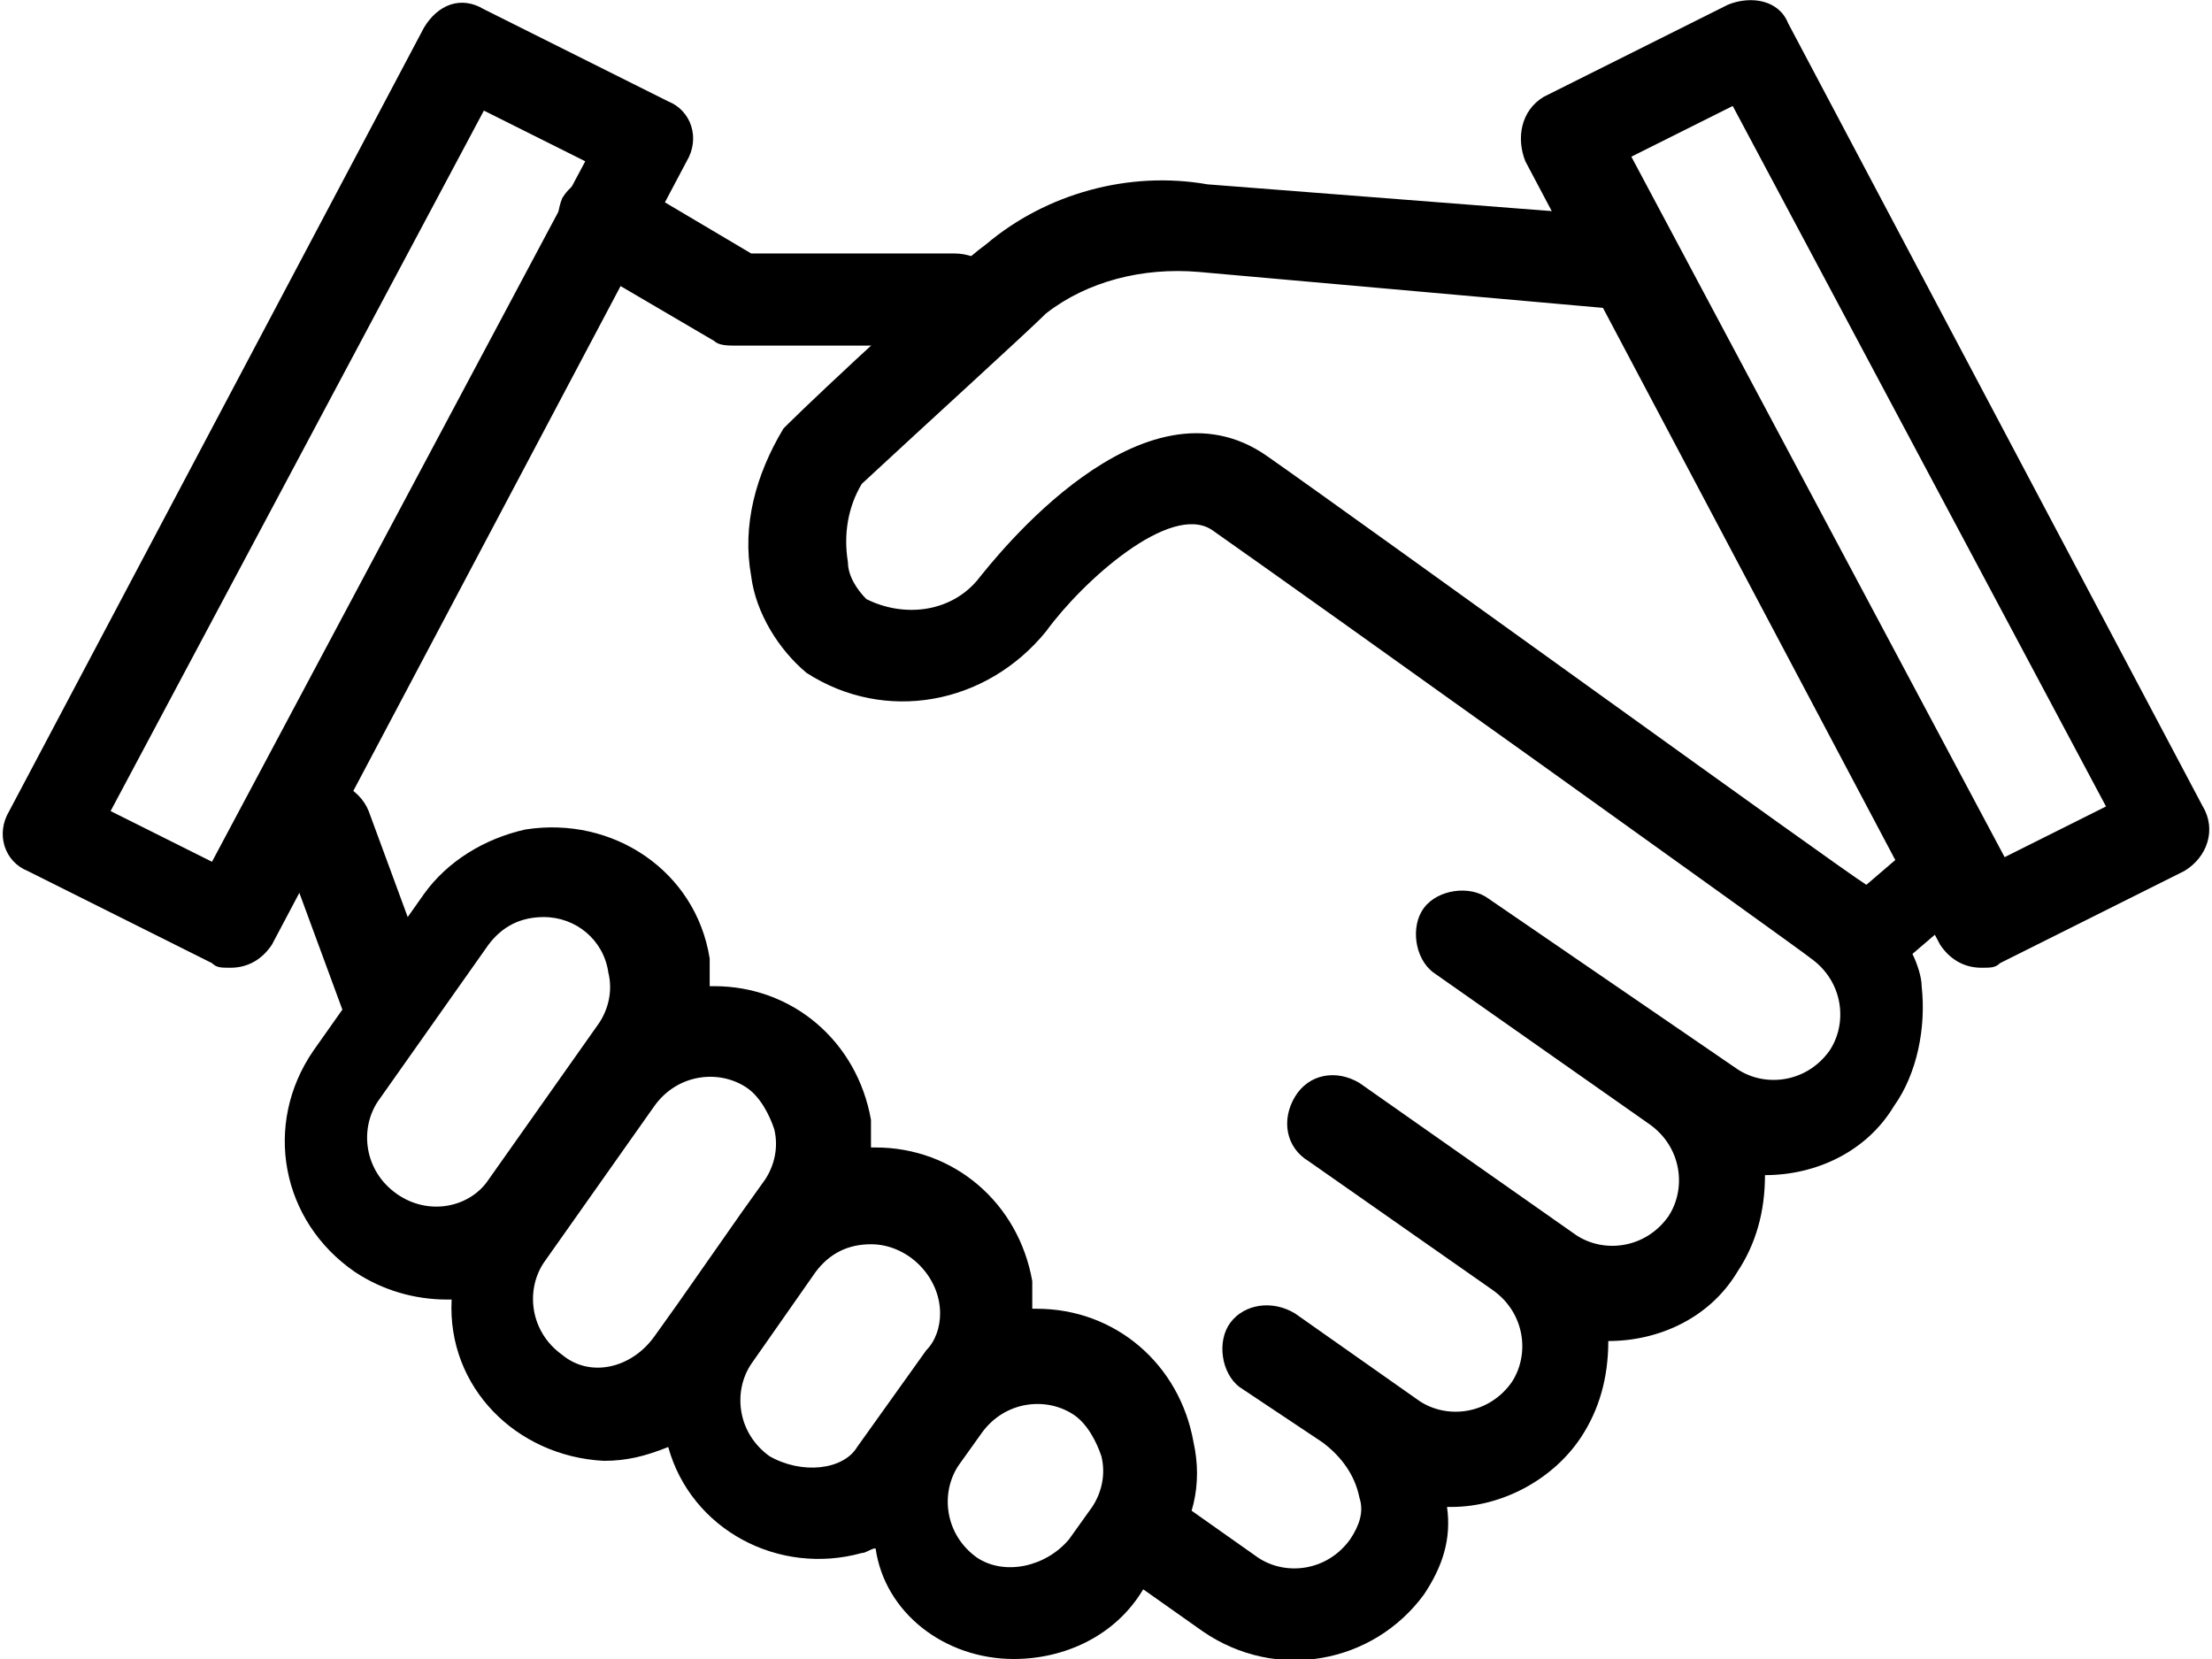 <?xml version="1.0" encoding="utf-8"?>
<!-- Generator: Adobe Illustrator 23.0.4, SVG Export Plug-In . SVG Version: 6.00 Build 0)  -->
<svg version="1.1" id="Layer_1" xmlns="http://www.w3.org/2000/svg" xmlns:xlink="http://www.w3.org/1999/xlink" x="0px" y="0px"
	 viewBox="0 0 48 36" style="enable-background:new 0 0 48 36;" xml:space="preserve">
<title>Asset 1</title>
<g>
	<g id="Layer_1-2">
		<path d="M25.9,31.3c-0.3-1.7-1.7-2.9-3.4-2.9c0,0-0.1,0-0.1,0c0-0.2,0-0.4,0-0.6c-0.3-1.7-1.7-2.9-3.4-2.9c0,0-0.1,0-0.1,0
			c0-0.2,0-0.4,0-0.6c-0.3-1.7-1.7-2.9-3.4-2.9c0,0-0.1,0-0.1,0c0-0.2,0-0.4,0-0.6c-0.3-1.9-2.1-3.1-4-2.8c-0.9,0.2-1.7,0.7-2.2,1.4
			l-2.4,3.4c-1.1,1.6-0.7,3.7,0.9,4.8c0.6,0.4,1.3,0.6,2,0.6c0,0,0.1,0,0.1,0c-0.1,1.9,1.4,3.4,3.3,3.5c0.5,0,0.9-0.1,1.4-0.3
			c0.5,1.8,2.4,2.8,4.2,2.3c0.1,0,0.2-0.1,0.3-0.1C19.2,35,20.5,36,22,36c1.1,0,2.2-0.5,2.8-1.5l0.5-0.7
			C25.9,33.1,26.1,32.2,25.9,31.3z M8.6,25.9c-0.7-0.5-0.8-1.4-0.4-2c0,0,0,0,0,0l2.4-3.4c0.3-0.4,0.7-0.6,1.2-0.6
			c0.7,0,1.3,0.5,1.4,1.2c0.1,0.4,0,0.8-0.2,1.1l-2.4,3.4C10.2,26.2,9.3,26.4,8.6,25.9z M12.2,29.4c-0.7-0.5-0.8-1.4-0.4-2
			c0,0,0,0,0,0l2.4-3.4c0.5-0.7,1.4-0.8,2-0.4c0.3,0.2,0.5,0.6,0.6,0.9c0.1,0.4,0,0.8-0.2,1.1l-0.5,0.7l0,0l-1.4,2l0,0l-0.5,0.7
			C13.7,29.7,12.8,29.9,12.2,29.4z M16.7,31.6c-0.7-0.5-0.8-1.4-0.4-2l1.4-2c0.3-0.4,0.7-0.6,1.2-0.6c0.8,0,1.5,0.7,1.5,1.5
			c0,0.3-0.1,0.6-0.3,0.8l-0.5,0.7l0,0l-0.5,0.7l0,0l-0.5,0.7C18.3,31.9,17.4,32,16.7,31.6z M23.7,32.7l-0.5,0.7
			c-0.5,0.6-1.4,0.8-2,0.4c-0.7-0.5-0.8-1.4-0.4-2c0,0,0,0,0,0l0.5-0.7c0.5-0.7,1.4-0.8,2-0.4c0.3,0.2,0.5,0.6,0.6,0.9
			C24,32,23.9,32.4,23.7,32.7z"/>
		<path d="M16,7.5c-0.2,0-0.4,0-0.5-0.1l-2.9-1.7c-0.5-0.3-0.6-0.9-0.4-1.4c0.3-0.5,0.9-0.6,1.4-0.4l2.7,1.6l4.4,0l0,0
			c0.6,0,1,0.4,1,1s-0.4,1-1,1L16,7.5L16,7.5z"/>
		<path d="M8.4,22.8c-0.4,0-0.8-0.3-0.9-0.7l-1.4-3.8c-0.2-0.5,0.1-1.1,0.6-1.3s1.1,0.1,1.3,0.6l1.4,3.8c0.2,0.5-0.1,1.1-0.6,1.3
			c0,0,0,0,0,0C8.6,22.8,8.5,22.8,8.4,22.8z"/>
		<path d="M41.9,18l-1.4,1.2c-0.5-0.3-11-7.9-13-9.3c-2.7-1.9-5.9,2.2-6.3,2.7c-0.6,0.7-1.6,0.8-2.4,0.4c-0.2-0.2-0.4-0.5-0.4-0.8
			c-0.1-0.6,0-1.2,0.3-1.7c1.4-1.3,3.6-3.3,4-3.7c0.9-0.7,2.1-1,3.3-0.9l9,0.8c0.6,0.1,1-0.4,1.1-0.9c0.1-0.6-0.4-1-0.9-1.1L26.2,4
			c-1.7-0.3-3.5,0.2-4.8,1.3c-0.7,0.5-3.7,3.3-4.3,3.9c0,0-0.1,0.1-0.1,0.1c-0.6,1-0.9,2.1-0.7,3.2c0.1,0.8,0.6,1.6,1.2,2.1
			c1.7,1.1,3.9,0.7,5.2-0.9c0.8-1.1,2.7-2.8,3.6-2.2c2,1.4,12.9,9.2,13,9.3h0l0,0c0.7,0.5,0.8,1.4,0.4,2c0,0,0,0,0,0
			c-0.5,0.7-1.4,0.8-2,0.4l-5.4-3.7c-0.4-0.3-1.1-0.2-1.4,0.2c-0.3,0.4-0.2,1.1,0.2,1.4c0,0,0,0,0,0l4.7,3.3l0,0
			c0.7,0.5,0.8,1.4,0.4,2c0,0,0,0,0,0c-0.5,0.7-1.4,0.8-2,0.4l-4.7-3.3c-0.5-0.3-1.1-0.2-1.4,0.3s-0.2,1.1,0.3,1.4l4,2.8l0,0
			c0.7,0.5,0.8,1.4,0.4,2c0,0,0,0,0,0c-0.5,0.7-1.4,0.8-2,0.4l0,0l-2.7-1.9c-0.5-0.3-1.1-0.2-1.4,0.2s-0.2,1.1,0.2,1.4l1.8,1.2
			c0.4,0.3,0.7,0.7,0.8,1.2c0.1,0.3,0,0.6-0.2,0.9c-0.5,0.7-1.4,0.8-2,0.4l-1.7-1.2c-0.5-0.3-1.1-0.2-1.4,0.2s-0.2,1.1,0.2,1.4l0,0
			l1.7,1.2c1.6,1.1,3.7,0.7,4.8-0.8c0.4-0.6,0.6-1.2,0.5-1.9c0,0,0.1,0,0.1,0c1.1,0,2.2-0.6,2.8-1.5c0.4-0.6,0.6-1.3,0.6-2.1
			c0,0,0,0,0,0c1.1,0,2.2-0.5,2.8-1.5c0.4-0.6,0.6-1.3,0.6-2.1c0,0,0,0,0,0c1.1,0,2.2-0.5,2.8-1.5c0.5-0.7,0.7-1.7,0.6-2.6
			c0-0.2-0.1-0.5-0.2-0.7l1.4-1.2C43.6,19.2,42.3,17.6,41.9,18z"/>
		<path d="M5,21c-0.2,0-0.3,0-0.4-0.1l-4-2c-0.5-0.2-0.7-0.8-0.4-1.3c0,0,0,0,0,0l9-17c0.3-0.5,0.8-0.7,1.3-0.4l4,2
			c0.5,0.2,0.7,0.8,0.4,1.3c0,0,0,0,0,0l-9,17C5.7,20.8,5.4,21,5,21z M2.4,17.6l2.2,1.1l8.1-15.2l-2.2-1.1L2.4,17.6z"/>
		<path d="M43,21c-0.4,0-0.7-0.2-0.9-0.5l-9-17C32.9,3,33,2.4,33.5,2.1c0,0,0,0,0,0l4-2c0.5-0.2,1.1-0.1,1.3,0.4l9,17
			c0.3,0.5,0.1,1.1-0.4,1.4c0,0,0,0,0,0l-4,2C43.3,21,43.2,21,43,21z M35.4,3.4l8.1,15.2l2.2-1.1L37.6,2.3L35.4,3.4z"/>
	</g>
</g>
</svg>
